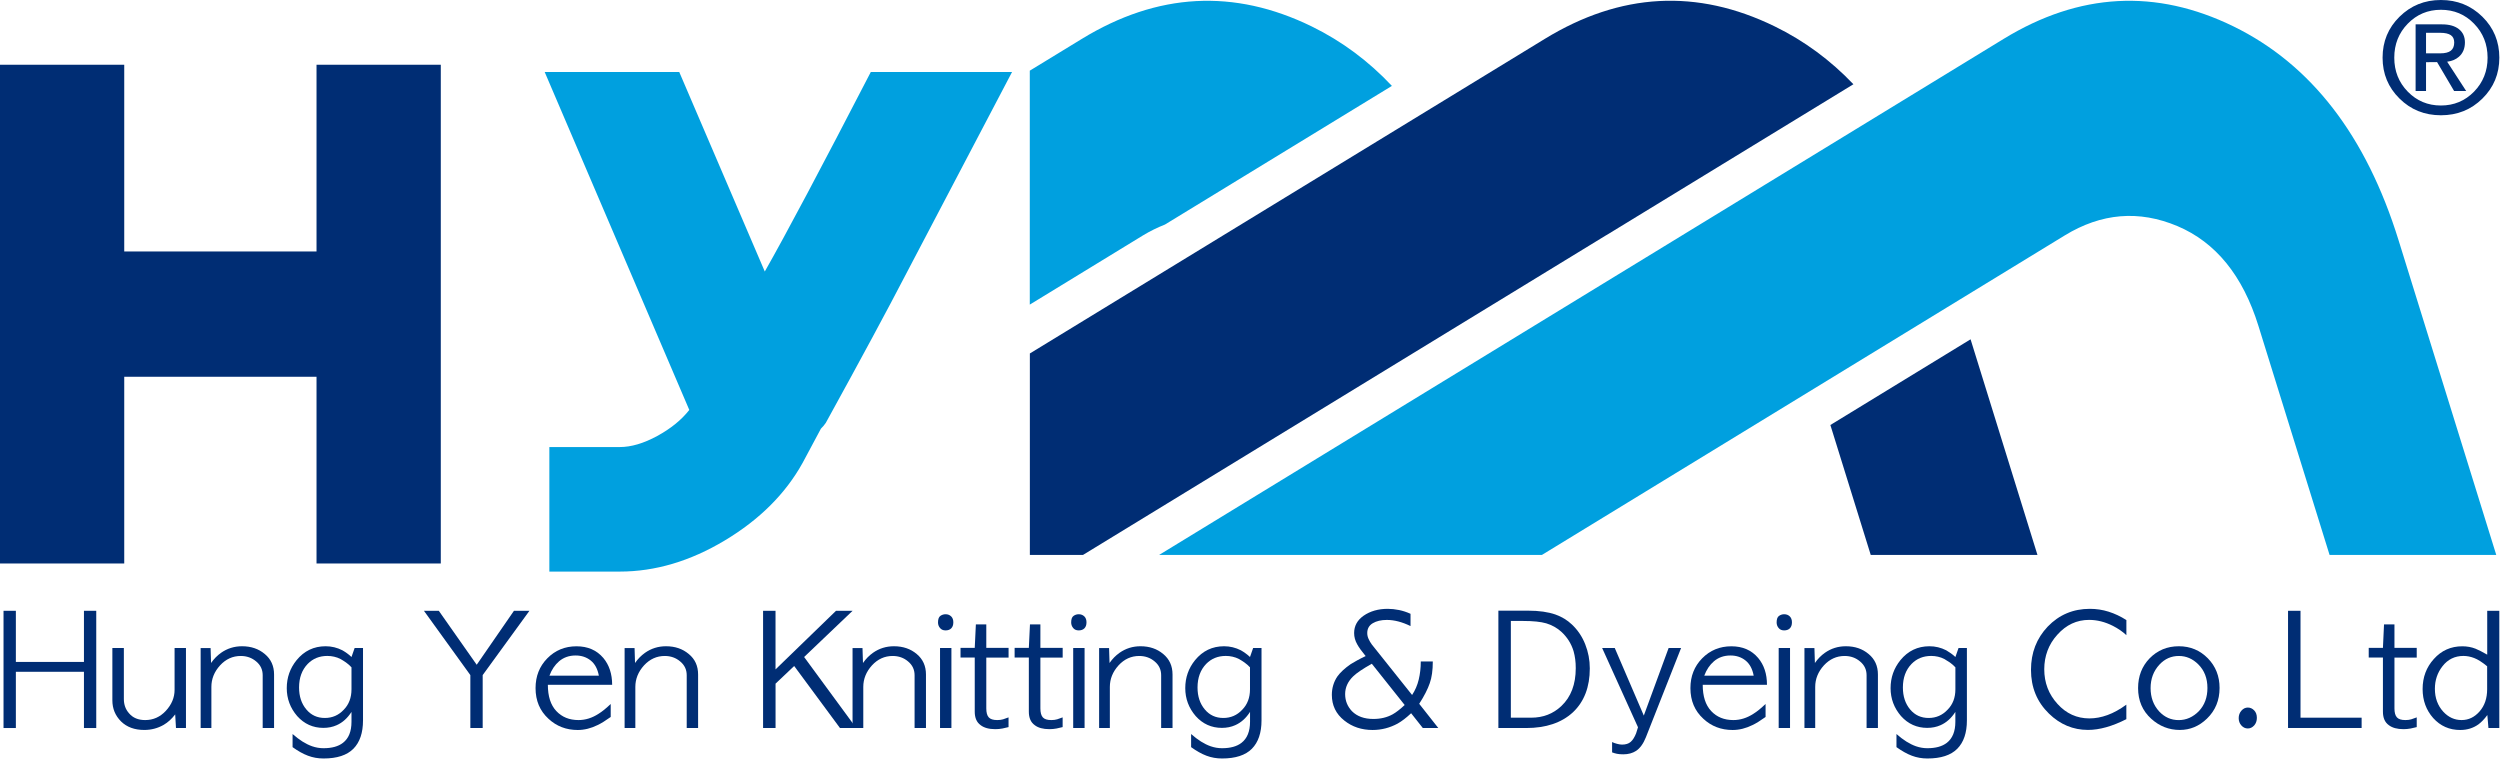 <svg width="302" height="92" viewBox="0 0 302 92" fill="none" xmlns="http://www.w3.org/2000/svg">
<path d="M0.426 73.784H1.916V79.961H10.141V73.784H11.627V87.945H10.141V81.152H1.916V87.945H0.426V73.784Z" fill="#002D74"/>
<path d="M13.57 78.28H14.962V84.437C14.962 85.123 15.172 85.702 15.593 86.172C16.052 86.713 16.7 86.984 17.538 86.984C18.504 86.984 19.33 86.618 20.019 85.885C20.734 85.115 21.089 84.266 21.089 83.338V78.28H22.464V87.941H21.258L21.163 86.297C20.961 86.564 20.742 86.801 20.515 87.013C20.288 87.225 20.036 87.404 19.772 87.563C19.057 87.971 18.277 88.179 17.427 88.179C16.254 88.179 15.321 87.833 14.623 87.15C13.925 86.451 13.574 85.606 13.574 84.603V78.28H13.57Z" fill="#002D74"/>
<path d="M33.107 81.481V87.945H31.732V81.568C31.732 80.894 31.472 80.34 30.952 79.907C30.427 79.462 29.808 79.241 29.081 79.241C28.115 79.241 27.281 79.62 26.583 80.378C25.881 81.148 25.535 82.018 25.535 82.979V87.945H24.238V78.284H25.44L25.497 80.09C25.84 79.595 26.241 79.187 26.699 78.862C27.45 78.334 28.297 78.067 29.238 78.067C30.332 78.067 31.245 78.38 31.984 79.004C32.731 79.62 33.107 80.444 33.107 81.481Z" fill="#002D74"/>
<path d="M42.46 79.366L42.84 78.28H43.852V87.021C43.852 88.524 43.464 89.668 42.688 90.451C41.911 91.233 40.71 91.625 39.083 91.625C38.422 91.625 37.795 91.516 37.205 91.292C36.61 91.071 35.991 90.721 35.343 90.255V88.669C35.751 89.031 36.152 89.331 36.544 89.581C36.936 89.826 37.328 90.018 37.708 90.151C38.154 90.305 38.612 90.384 39.083 90.384C40.086 90.384 40.871 90.168 41.428 89.735C42.118 89.206 42.46 88.357 42.46 87.192V85.997C41.977 86.754 41.379 87.291 40.669 87.604C40.185 87.82 39.653 87.928 39.067 87.928C37.807 87.928 36.75 87.45 35.9 86.501C35.062 85.527 34.641 84.403 34.641 83.125C34.641 81.851 35.037 80.723 35.826 79.749C36.742 78.629 37.911 78.067 39.335 78.067C40.049 78.067 40.722 78.23 41.358 78.554C41.548 78.663 41.738 78.783 41.92 78.916C42.101 79.046 42.283 79.195 42.46 79.366ZM42.46 83.266V80.611C42.246 80.382 42.027 80.19 41.804 80.032C41.581 79.878 41.362 79.737 41.148 79.616C40.892 79.483 40.631 79.387 40.363 79.329C40.095 79.266 39.822 79.237 39.541 79.237C38.588 79.237 37.799 79.558 37.176 80.194C36.478 80.915 36.127 81.868 36.127 83.05C36.127 84.12 36.42 85.006 37.006 85.701C37.58 86.388 38.323 86.73 39.24 86.73C40.144 86.73 40.904 86.401 41.527 85.735C42.147 85.102 42.46 84.278 42.46 83.266Z" fill="#002D74"/>
<path d="M51.211 73.784H53.007L57.586 80.303L62.086 73.784H63.956L58.308 81.551V87.945H56.818V81.551L51.211 73.784Z" fill="#002D74"/>
<path d="M73.948 82.725H66.182C66.182 84.112 66.52 85.169 67.201 85.893C67.883 86.621 68.775 86.984 69.881 86.984C70.719 86.984 71.528 86.73 72.305 86.226C72.523 86.093 72.75 85.926 72.994 85.731C73.238 85.531 73.498 85.302 73.774 85.04V86.609C73.469 86.826 73.188 87.017 72.928 87.179C72.664 87.342 72.424 87.479 72.193 87.587C71.392 87.983 70.591 88.183 69.79 88.183C68.403 88.183 67.226 87.729 66.26 86.83C65.216 85.876 64.695 84.644 64.695 83.125C64.695 81.693 65.166 80.494 66.107 79.533C67.061 78.559 68.238 78.072 69.637 78.072C71 78.072 72.078 78.538 72.883 79.483C73.589 80.328 73.948 81.41 73.948 82.725ZM66.372 81.622H72.342C72.189 80.806 71.863 80.195 71.359 79.791C70.855 79.387 70.248 79.183 69.534 79.183C68.746 79.183 68.081 79.42 67.532 79.887C67.028 80.324 66.64 80.898 66.372 81.622Z" fill="#002D74"/>
<path d="M84.33 81.481V87.945H82.955V81.568C82.955 80.894 82.695 80.34 82.171 79.907C81.65 79.462 81.027 79.241 80.3 79.241C79.334 79.241 78.5 79.62 77.798 80.378C77.1 81.148 76.749 82.018 76.749 82.979V87.945H75.453V78.284H76.655L76.712 80.09C77.055 79.595 77.456 79.187 77.914 78.862C78.665 78.334 79.512 78.067 80.453 78.067C81.547 78.067 82.464 78.38 83.199 79.004C83.958 79.62 84.33 80.444 84.33 81.481Z" fill="#002D74"/>
<path d="M92.176 73.784H93.683V80.865L100.991 73.784H102.993L97.138 79.366L103.435 87.945H101.47L95.937 80.453L93.687 82.584V87.945H92.18V73.784H92.176Z" fill="#002D74"/>
<path d="M111.857 81.481V87.945H110.482V81.568C110.482 80.894 110.222 80.34 109.702 79.907C109.181 79.462 108.558 79.241 107.831 79.241C106.865 79.241 106.031 79.62 105.333 80.378C104.636 81.148 104.285 82.018 104.285 82.979V87.945H102.988V78.284H104.19L104.248 80.09C104.594 79.595 104.991 79.187 105.449 78.862C106.2 78.334 107.043 78.067 107.988 78.067C109.082 78.067 109.999 78.38 110.738 79.004C111.481 79.62 111.857 80.444 111.857 81.481Z" fill="#002D74"/>
<path d="M114.225 74.2C114.493 74.2 114.712 74.284 114.894 74.454C115.071 74.625 115.162 74.862 115.162 75.174C115.162 75.491 115.08 75.728 114.914 75.899C114.749 76.069 114.518 76.153 114.229 76.153C113.94 76.153 113.709 76.057 113.552 75.861C113.391 75.67 113.312 75.445 113.312 75.195C113.312 74.796 113.407 74.533 113.597 74.4C113.787 74.267 113.998 74.2 114.225 74.2ZM113.556 78.28H114.931V87.941H113.556V78.28Z" fill="#002D74"/>
<path d="M117.885 75.428H119.144V78.263H121.836V79.437H119.144V85.577C119.144 86.08 119.243 86.442 119.442 86.659C119.64 86.875 119.978 86.984 120.461 86.984C120.742 86.984 120.982 86.954 121.176 86.892C121.374 86.829 121.589 86.755 121.832 86.659V87.833C121.63 87.891 121.382 87.949 121.097 88.003C120.812 88.058 120.523 88.082 120.23 88.082C119.466 88.082 118.876 87.92 118.455 87.595C117.984 87.258 117.749 86.717 117.749 85.972V79.433H116.031V78.259H117.749L117.885 75.428Z" fill="#002D74"/>
<path d="M124.42 75.428H125.679V78.263H128.371V79.437H125.679V85.577C125.679 86.08 125.779 86.442 125.973 86.659C126.171 86.875 126.509 86.984 126.992 86.984C127.273 86.984 127.508 86.954 127.707 86.892C127.905 86.829 128.124 86.755 128.367 86.659V87.833C128.161 87.891 127.917 87.949 127.632 88.003C127.347 88.058 127.058 88.082 126.765 88.082C126.001 88.082 125.407 87.92 124.99 87.595C124.519 87.258 124.284 86.717 124.284 85.972V79.433H122.566V78.259H124.284L124.42 75.428Z" fill="#002D74"/>
<path d="M130.311 74.2C130.575 74.2 130.798 74.284 130.98 74.454C131.157 74.625 131.248 74.862 131.248 75.174C131.248 75.491 131.166 75.728 131 75.899C130.835 76.065 130.604 76.153 130.315 76.153C130.022 76.153 129.795 76.057 129.638 75.861C129.481 75.67 129.398 75.445 129.398 75.195C129.398 74.796 129.493 74.533 129.687 74.4C129.869 74.267 130.08 74.2 130.311 74.2ZM129.642 78.28H131.017V87.941H129.642V78.28Z" fill="#002D74"/>
<path d="M141.642 81.481V87.945H140.267V81.568C140.267 80.894 140.007 80.34 139.487 79.907C138.967 79.462 138.343 79.241 137.616 79.241C136.65 79.241 135.816 79.62 135.119 80.378C134.421 81.148 134.07 82.018 134.07 82.979V87.945H132.773V78.284H133.975L134.033 80.09C134.375 79.595 134.776 79.187 135.234 78.862C135.986 78.334 136.828 78.067 137.769 78.067C138.863 78.067 139.78 78.38 140.515 79.004C141.266 79.62 141.642 80.444 141.642 81.481Z" fill="#002D74"/>
<path d="M150.999 79.366L151.379 78.28H152.391V87.021C152.391 88.524 151.999 89.668 151.227 90.451C150.45 91.233 149.249 91.625 147.622 91.625C146.962 91.625 146.334 91.516 145.744 91.292C145.153 91.071 144.534 90.721 143.886 90.255V88.669C144.29 89.031 144.695 89.331 145.087 89.581C145.479 89.826 145.867 90.018 146.251 90.151C146.697 90.305 147.156 90.384 147.626 90.384C148.63 90.384 149.414 90.168 149.971 89.735C150.657 89.206 151.004 88.357 151.004 87.192V85.997C150.521 86.754 149.922 87.291 149.208 87.604C148.725 87.82 148.188 87.928 147.606 87.928C146.346 87.928 145.289 87.45 144.439 86.501C143.601 85.527 143.18 84.403 143.18 83.125C143.18 81.851 143.572 80.723 144.361 79.749C145.277 78.629 146.446 78.067 147.87 78.067C148.58 78.067 149.253 78.23 149.893 78.554C150.083 78.663 150.273 78.783 150.454 78.916C150.64 79.046 150.818 79.195 150.999 79.366ZM150.999 83.266V80.611C150.781 80.382 150.562 80.19 150.339 80.032C150.116 79.878 149.897 79.737 149.682 79.616C149.426 79.483 149.166 79.387 148.898 79.329C148.634 79.266 148.361 79.237 148.076 79.237C147.123 79.237 146.334 79.558 145.711 80.194C145.013 80.915 144.662 81.868 144.662 83.05C144.662 84.12 144.955 85.006 145.541 85.701C146.115 86.388 146.858 86.73 147.775 86.73C148.679 86.73 149.443 86.401 150.062 85.735C150.686 85.102 150.999 84.278 150.999 83.266Z" fill="#002D74"/>
<path d="M170.391 74.147V75.628C169.384 75.137 168.43 74.887 167.53 74.887C166.844 74.887 166.275 75.021 165.833 75.283C165.387 75.549 165.164 75.945 165.164 76.478C165.164 76.719 165.218 76.956 165.325 77.189C165.432 77.427 165.565 77.643 165.713 77.851L170.581 83.953C170.948 83.4 171.217 82.779 171.382 82.093C171.547 81.406 171.63 80.677 171.63 79.907H173.083C173.083 80.981 172.959 81.851 172.716 82.526C172.476 83.237 172.051 84.07 171.44 85.019L173.748 87.945H171.877L170.465 86.159C170.172 86.434 169.891 86.676 169.623 86.88C169.359 87.084 169.095 87.258 168.843 87.404C167.889 87.92 166.878 88.182 165.808 88.182C164.487 88.182 163.347 87.804 162.394 87.042C161.386 86.247 160.887 85.21 160.887 83.937C160.887 83.121 161.11 82.376 161.556 81.714C161.911 81.219 162.447 80.727 163.158 80.232C163.372 80.099 163.636 79.949 163.938 79.778C164.243 79.608 164.586 79.437 164.97 79.254C164.499 78.688 164.161 78.217 163.958 77.847C163.703 77.402 163.579 76.944 163.579 76.473C163.579 75.616 163.958 74.917 164.722 74.38C165.523 73.826 166.498 73.547 167.645 73.547C168.087 73.547 168.546 73.597 169.016 73.693C169.487 73.793 169.945 73.943 170.391 74.147ZM169.685 85.165L165.717 80.182C164.623 80.794 163.868 81.306 163.447 81.718C162.811 82.343 162.493 83.054 162.493 83.849C162.493 84.644 162.769 85.331 163.314 85.91C163.938 86.538 164.801 86.85 165.907 86.85C166.783 86.85 167.559 86.663 168.236 86.288C168.653 86.055 169.136 85.681 169.685 85.165Z" fill="#002D74"/>
<path d="M181.004 73.768H184.592C185.913 73.768 187.019 73.926 187.911 74.238C188.279 74.371 188.63 74.534 188.96 74.733C189.29 74.933 189.604 75.17 189.893 75.445C190.591 76.107 191.128 76.902 191.495 77.83C191.862 78.758 192.048 79.728 192.048 80.74C192.048 82.992 191.371 84.761 190.009 86.047C188.634 87.312 186.755 87.945 184.361 87.945H181.004V73.768ZM184.001 75.012H182.511V86.696H184.972C186.408 86.696 187.626 86.226 188.617 85.285C189.773 84.191 190.351 82.667 190.351 80.719C190.351 80.332 190.331 79.97 190.285 79.632C190.24 79.295 190.174 78.971 190.087 78.659C189.81 77.747 189.311 76.96 188.601 76.311C188.076 75.841 187.474 75.507 186.788 75.299C186.128 75.108 185.195 75.012 184.001 75.012Z" fill="#002D74"/>
<path d="M193.539 78.28H195.063L198.572 86.443L201.569 78.28H203.076L198.824 89.061C198.518 89.831 198.126 90.381 197.639 90.705C197.209 90.984 196.693 91.122 196.095 91.122C195.789 91.122 195.533 91.101 195.331 91.059C195.129 91.017 194.93 90.959 194.741 90.888V89.64C194.918 89.727 195.12 89.798 195.343 89.856C195.566 89.914 195.764 89.948 195.942 89.948C196.388 89.948 196.735 89.84 196.982 89.623C197.23 89.411 197.449 89.065 197.639 88.595L197.87 87.854L193.539 78.28Z" fill="#002D74"/>
<path d="M213.451 82.725H205.689C205.689 84.112 206.028 85.169 206.709 85.893C207.386 86.621 208.282 86.984 209.389 86.984C210.227 86.984 211.036 86.73 211.812 86.226C212.031 86.093 212.258 85.926 212.502 85.731C212.741 85.531 213.006 85.302 213.282 85.04V86.609C212.977 86.826 212.696 87.017 212.436 87.179C212.176 87.342 211.932 87.479 211.701 87.587C210.9 87.983 210.099 88.183 209.298 88.183C207.911 88.183 206.734 87.729 205.768 86.83C204.723 85.876 204.203 84.644 204.203 83.125C204.203 81.693 204.674 80.494 205.615 79.533C206.569 78.559 207.746 78.072 209.145 78.072C210.508 78.072 211.589 78.538 212.386 79.483C213.096 80.328 213.451 81.41 213.451 82.725ZM205.875 81.622H211.845C211.693 80.806 211.366 80.195 210.863 79.791C210.363 79.387 209.752 79.183 209.042 79.183C208.253 79.183 207.585 79.42 207.04 79.887C206.532 80.324 206.144 80.898 205.875 81.622Z" fill="#002D74"/>
<path d="M215.53 74.2C215.798 74.2 216.021 74.284 216.199 74.454C216.376 74.625 216.467 74.862 216.467 75.174C216.467 75.491 216.384 75.728 216.219 75.899C216.054 76.065 215.823 76.153 215.53 76.153C215.237 76.153 215.014 76.057 214.857 75.861C214.696 75.67 214.617 75.445 214.617 75.195C214.617 74.796 214.712 74.533 214.906 74.4C215.092 74.267 215.303 74.2 215.53 74.2ZM214.865 78.28H216.236V87.941H214.865V78.28Z" fill="#002D74"/>
<path d="M226.853 81.481V87.945H225.483V81.568C225.483 80.894 225.222 80.34 224.698 79.907C224.178 79.462 223.554 79.241 222.828 79.241C221.862 79.241 221.028 79.62 220.326 80.378C219.628 81.148 219.277 82.018 219.277 82.979V87.945H217.977V78.284H219.182L219.24 80.09C219.583 79.595 219.983 79.187 220.441 78.862C221.193 78.334 222.035 78.067 222.981 78.067C224.075 78.067 224.991 78.38 225.726 79.004C226.478 79.62 226.853 80.444 226.853 81.481Z" fill="#002D74"/>
<path d="M236.211 79.366L236.591 78.28H237.602V87.021C237.602 88.524 237.214 89.668 236.438 90.451C235.662 91.233 234.46 91.625 232.829 91.625C232.173 91.625 231.545 91.516 230.955 91.292C230.365 91.071 229.745 90.721 229.093 90.255V88.669C229.498 89.031 229.902 89.331 230.294 89.581C230.687 89.826 231.075 90.018 231.455 90.151C231.9 90.305 232.359 90.384 232.825 90.384C233.833 90.384 234.613 90.168 235.175 89.735C235.86 89.206 236.207 88.357 236.207 87.192V85.997C235.724 86.754 235.125 87.291 234.415 87.604C233.932 87.82 233.395 87.928 232.809 87.928C231.554 87.928 230.493 87.45 229.642 86.501C228.804 85.527 228.383 84.403 228.383 83.125C228.383 81.851 228.779 80.723 229.568 79.749C230.484 78.629 231.653 78.067 233.077 78.067C233.787 78.067 234.464 78.23 235.1 78.554C235.29 78.663 235.476 78.783 235.662 78.916C235.848 79.046 236.029 79.195 236.211 79.366ZM236.211 83.266V80.611C235.992 80.382 235.773 80.19 235.55 80.032C235.327 79.878 235.104 79.737 234.89 79.616C234.634 79.483 234.374 79.387 234.109 79.329C233.841 79.266 233.569 79.237 233.288 79.237C232.334 79.237 231.545 79.558 230.922 80.194C230.22 80.915 229.869 81.868 229.869 83.05C229.869 84.12 230.162 85.006 230.744 85.701C231.318 86.388 232.066 86.73 232.978 86.73C233.878 86.73 234.642 86.401 235.265 85.735C235.897 85.102 236.211 84.278 236.211 83.266Z" fill="#002D74"/>
<path d="M256.867 74.904V76.727C256.396 76.29 255.855 75.92 255.244 75.608C254.291 75.125 253.333 74.883 252.363 74.883C250.872 74.883 249.596 75.478 248.531 76.669C247.994 77.26 247.598 77.905 247.338 78.605C247.078 79.304 246.946 80.049 246.946 80.844C246.946 82.467 247.478 83.866 248.548 85.036C249.6 86.201 250.889 86.784 252.4 86.784C253.114 86.784 253.841 86.651 254.584 86.38C255.327 86.109 256.087 85.689 256.863 85.123V86.875C255.162 87.741 253.614 88.174 252.226 88.174C250.434 88.174 248.861 87.516 247.515 86.205C246.066 84.794 245.344 83.033 245.344 80.915C245.344 78.854 246.017 77.114 247.363 75.695C248.738 74.263 250.439 73.547 252.457 73.547C253.246 73.547 254.002 73.664 254.724 73.893C255.455 74.121 256.169 74.459 256.867 74.904Z" fill="#002D74"/>
<path d="M263.322 88.178C262.014 88.178 260.858 87.724 259.867 86.825C258.814 85.872 258.281 84.64 258.281 83.121C258.281 81.689 258.744 80.49 259.673 79.528C260.626 78.554 261.803 78.067 263.203 78.067C264.586 78.067 265.758 78.554 266.712 79.528C267.653 80.494 268.124 81.685 268.124 83.104C268.124 84.594 267.616 85.83 266.601 86.809C265.659 87.72 264.569 88.178 263.322 88.178ZM263.186 86.988C264.103 86.988 264.916 86.626 265.626 85.905C266.316 85.173 266.658 84.24 266.658 83.108C266.658 81.939 266.291 80.989 265.552 80.253C264.875 79.578 264.094 79.241 263.207 79.241C262.29 79.241 261.506 79.587 260.858 80.286C260.147 81.056 259.792 82.001 259.792 83.121C259.792 84.253 260.139 85.198 260.841 85.955C261.489 86.642 262.27 86.988 263.186 86.988Z" fill="#002D74"/>
<path d="M271.54 87.999C271.235 87.999 270.974 87.878 270.76 87.637C270.545 87.4 270.434 87.1 270.434 86.754C270.434 86.397 270.545 86.093 270.768 85.843C270.987 85.593 271.247 85.472 271.54 85.472C271.821 85.472 272.073 85.581 272.296 85.805C272.519 86.03 272.63 86.334 272.63 86.717C272.63 87.079 272.523 87.383 272.308 87.629C272.085 87.874 271.833 87.999 271.54 87.999Z" fill="#002D74"/>
<path d="M276.391 73.784H277.902V86.696H285.284V87.941H276.395V73.784H276.391Z" fill="#002D74"/>
<path d="M287.99 75.428H289.25V78.263H291.941V79.437H289.25V85.577C289.25 86.08 289.349 86.442 289.547 86.659C289.745 86.875 290.084 86.984 290.567 86.984C290.847 86.984 291.087 86.954 291.281 86.892C291.479 86.829 291.698 86.755 291.941 86.659V87.833C291.735 87.891 291.491 87.949 291.207 88.003C290.917 88.058 290.628 88.082 290.339 88.082C289.576 88.082 288.985 87.92 288.564 87.595C288.093 87.258 287.858 86.717 287.858 85.972V79.433H286.141V78.259H287.858L287.99 75.428Z" fill="#002D74"/>
<path d="M300.447 73.784H301.917V87.945H300.604L300.472 86.376C300.295 86.617 300.117 86.829 299.94 87.017C299.762 87.204 299.58 87.362 299.407 87.495C298.771 87.953 298.036 88.182 297.194 88.182C295.885 88.182 294.799 87.704 293.928 86.738C293.078 85.776 292.652 84.607 292.652 83.237C292.652 81.818 293.102 80.606 294.007 79.608C294.923 78.584 296.067 78.072 297.442 78.072C298.011 78.072 298.548 78.167 299.044 78.363C299.221 78.434 299.428 78.534 299.663 78.65C299.898 78.771 300.162 78.916 300.456 79.083V73.784H300.447ZM300.447 83.266V80.486C299.849 79.99 299.328 79.662 298.883 79.491C298.437 79.32 298.007 79.237 297.586 79.237C296.542 79.237 295.695 79.653 295.051 80.482C294.44 81.264 294.135 82.172 294.135 83.208C294.135 84.315 294.473 85.235 295.146 85.972C295.77 86.646 296.509 86.983 297.359 86.983C298.201 86.983 298.924 86.638 299.535 85.939C300.146 85.243 300.447 84.349 300.447 83.266Z" fill="#002D74"/>
<path d="M38.236 7.821H53.248V68.069H38.236V45.513H15.008V68.069H0V7.821H15.008V30.378H38.236V7.821Z" fill="#002D74"/>
<path d="M105.193 8.696H122.257L109.359 33.271C107.286 37.271 104.087 43.211 99.756 51.082C99.599 51.319 99.401 51.548 99.165 51.786L96.956 55.915C94.88 59.657 91.746 62.775 87.559 65.285C83.373 67.795 79.141 69.047 74.859 69.047H66.362V54.004H74.859C76.243 54.004 77.754 53.559 79.393 52.668C81.032 51.773 82.32 50.728 83.266 49.521L65.797 8.696H82.052L92.386 32.8C94.913 28.359 99.182 20.321 105.193 8.696Z" fill="#00A0DF"/>
<path d="M269.814 3.193C279.178 7.776 285.825 16.384 289.744 29.013L301.548 67.037H281.412L272.816 39.361C270.929 33.288 267.663 29.271 263.027 27.31C258.382 25.358 253.848 25.733 249.418 28.442L186.261 67.037H140.02L242.044 4.695C251.181 -0.891 260.442 -1.386 269.814 3.193Z" fill="#00A0DF"/>
<path d="M238.045 40.988L246.125 67.037H225.985L221.109 51.34L238.045 40.988Z" fill="#002D74"/>
<path d="M158.456 3.193C149.084 -1.386 139.823 -0.891 130.682 4.7L124.398 8.537V36.797L138.056 28.447C138.94 27.91 139.827 27.481 140.723 27.127L168.142 10.377C165.326 7.376 162.094 4.974 158.456 3.193Z" fill="#00A0DF"/>
<path d="M124.398 67.037H130.823L193.984 28.442C194.029 28.417 194.075 28.4 194.12 28.367L223.892 10.177C221.114 7.263 217.951 4.928 214.384 3.188C205.008 -1.391 195.755 -0.895 186.614 4.695L124.407 42.699V67.037H124.398Z" fill="#002D74"/>
<path d="M293.064 3.963H294.769C295.355 3.963 295.781 4.058 296.057 4.246C296.33 4.433 296.47 4.729 296.47 5.128C296.47 5.582 296.33 5.915 296.057 6.127C295.785 6.339 295.36 6.444 294.769 6.444H293.064V3.963ZM291.809 10.989H292.436H293.064V7.513L294.398 7.501L296.454 10.989H297.189H297.911L295.616 7.455C296.194 7.38 296.664 7.18 297.023 6.868C297.519 6.444 297.763 5.857 297.763 5.12C297.763 4.433 297.519 3.9 297.028 3.517C296.54 3.13 295.863 2.943 295 2.943H292.432H291.805V10.989H291.809ZM300.5 6.968C300.5 8.587 299.951 9.957 298.865 11.072C297.771 12.188 296.437 12.745 294.86 12.745C293.283 12.745 291.949 12.188 290.859 11.072C289.769 9.957 289.228 8.587 289.228 6.968C289.228 5.349 289.769 3.975 290.859 2.86C291.949 1.74 293.283 1.182 294.86 1.182C296.445 1.182 297.779 1.74 298.865 2.86C299.955 3.975 300.5 5.349 300.5 6.968ZM294.86 0C292.891 0 291.227 0.674 289.864 2.019C288.498 3.363 287.816 5.012 287.816 6.968C287.816 8.916 288.498 10.56 289.86 11.905C291.223 13.253 292.886 13.924 294.864 13.924C296.846 13.924 298.514 13.253 299.876 11.905C301.239 10.56 301.92 8.916 301.92 6.968C301.92 5.012 301.235 3.363 299.872 2.019C298.506 0.674 296.834 0 294.86 0Z" fill="#002D74"/>
</svg>
